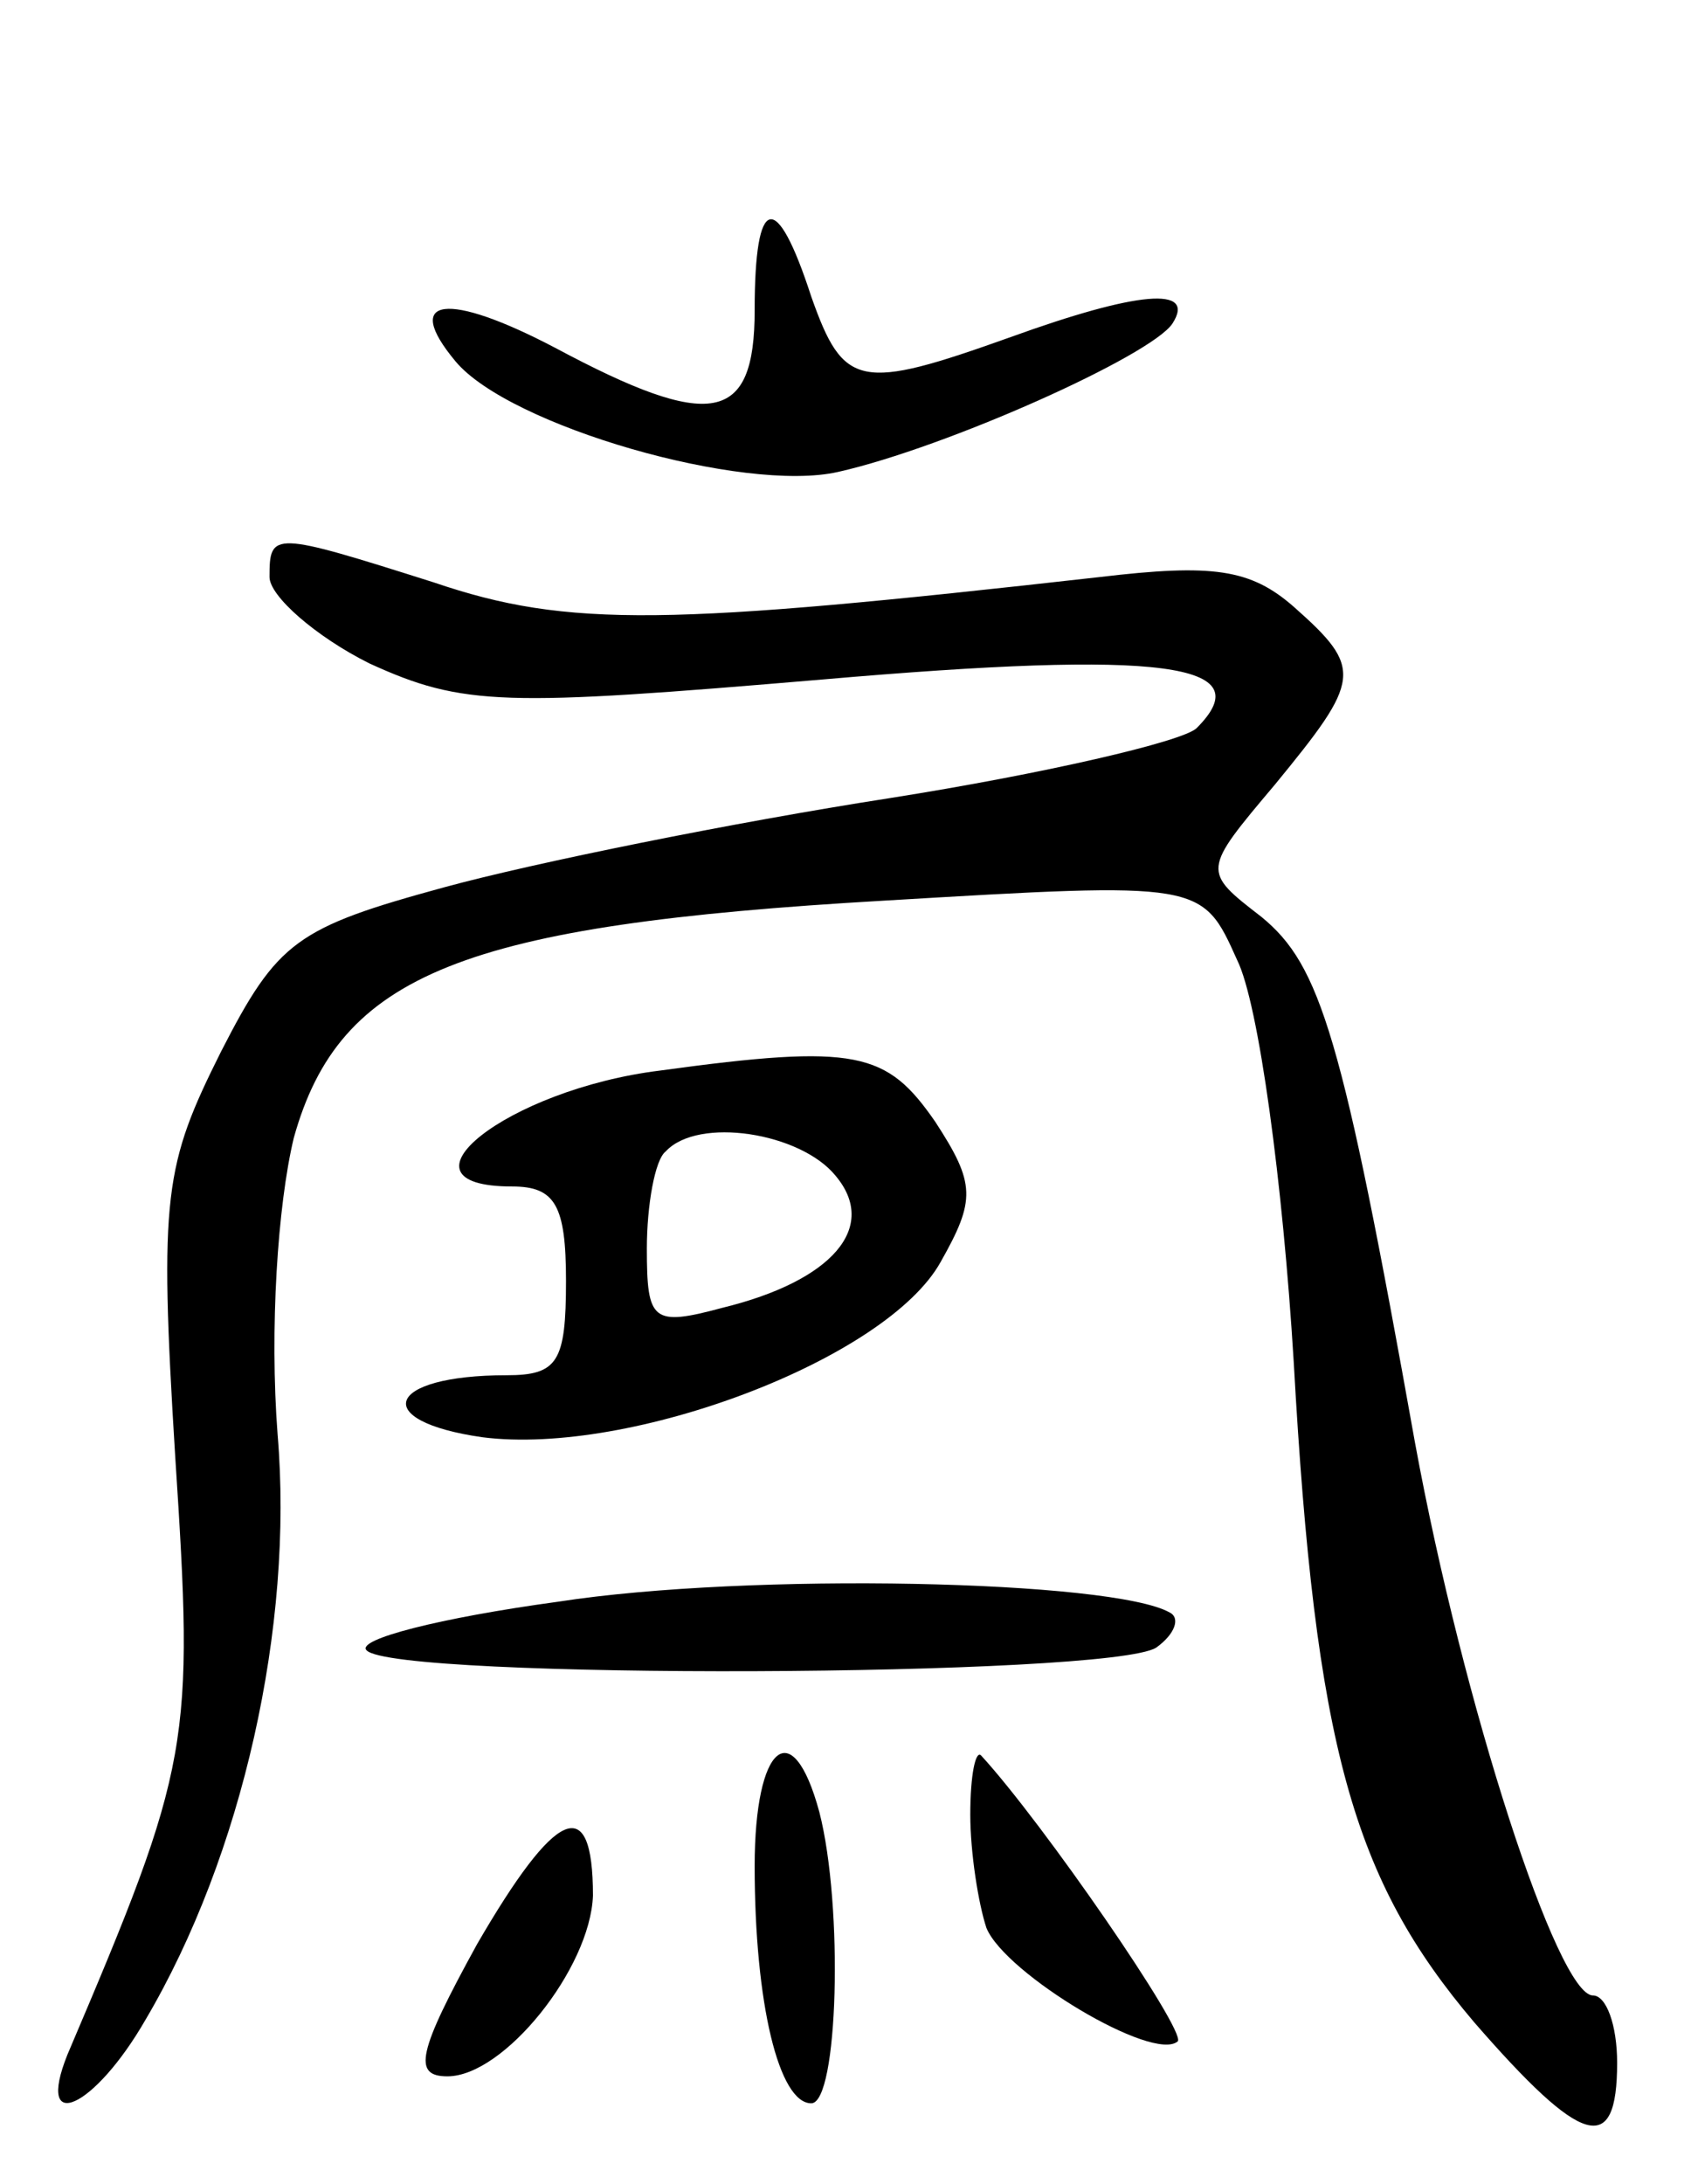 <svg version="1.0" xmlns="http://www.w3.org/2000/svg"
 width="63pt" height="81pt" viewBox="0 0 63 81"
 preserveAspectRatio="xMidYMid meet">
<g transform="translate(0,81) scale(0.1,-0.1)"
fill="#000000" stroke="none">
<path d="M280 695 c0 -42 -16 -45 -74 -14 -40 21 -57 19 -37 -5 20 -24 107
-49 142 -41 40 9 116 43 124 55 9 14 -13 12 -60 -5 -56 -20 -62 -19 -74 15
-13 40 -21 38 -21 -5z"/>
<path d="M100 596 c0 -7 17 -22 37 -32 35 -16 50 -16 168 -6 127 11 163 6 139
-18 -5 -5 -57 -17 -114 -26 -58 -9 -132 -24 -165 -33 -55 -15 -62 -20 -83 -61
-21 -42 -23 -53 -17 -150 7 -107 6 -114 -40 -222 -12 -30 10 -20 29 13 36 61
55 146 49 217 -3 39 0 85 6 110 17 61 63 79 219 88 118 7 118 7 131 -22 8 -16
17 -83 21 -149 8 -143 22 -192 67 -245 40 -46 53 -50 53 -15 0 14 -4 25 -9 25
-13 0 -48 107 -66 205 -27 151 -35 177 -57 195 -22 17 -22 17 5 49 32 39 33
43 7 66 -16 14 -30 16 -72 11 -160 -18 -197 -19 -247 -2 -60 19 -61 19 -61 2z"/>
<path d="M245 413 c-57 -7 -102 -43 -55 -43 16 0 20 -7 20 -35 0 -30 -3 -35
-22 -35 -45 0 -51 -17 -9 -23 55 -7 150 29 170 65 13 23 13 29 -2 52 -18 26
-29 29 -102 19z m65 -39 c16 -19 -1 -39 -42 -49 -26 -7 -28 -5 -28 22 0 16 3
33 7 36 12 13 50 7 63 -9z"/>
<path d="M207 216 c-44 -6 -75 -14 -71 -18 10 -11 276 -10 293 1 7 5 9 11 5
13 -21 12 -156 15 -227 4z"/>
<path d="M280 118 c0 -51 9 -88 21 -88 10 0 12 73 3 108 -10 37 -24 25 -24
-20z"/>
<path d="M360 137 c0 -14 3 -33 6 -42 7 -17 62 -50 71 -42 3 4 -50 81 -73 106
-2 2 -4 -7 -4 -22z"/>
<path d="M177 89 c-22 -40 -24 -49 -11 -49 21 0 53 40 54 67 0 39 -14 32 -43
-18z"/>
</g>
</svg>
